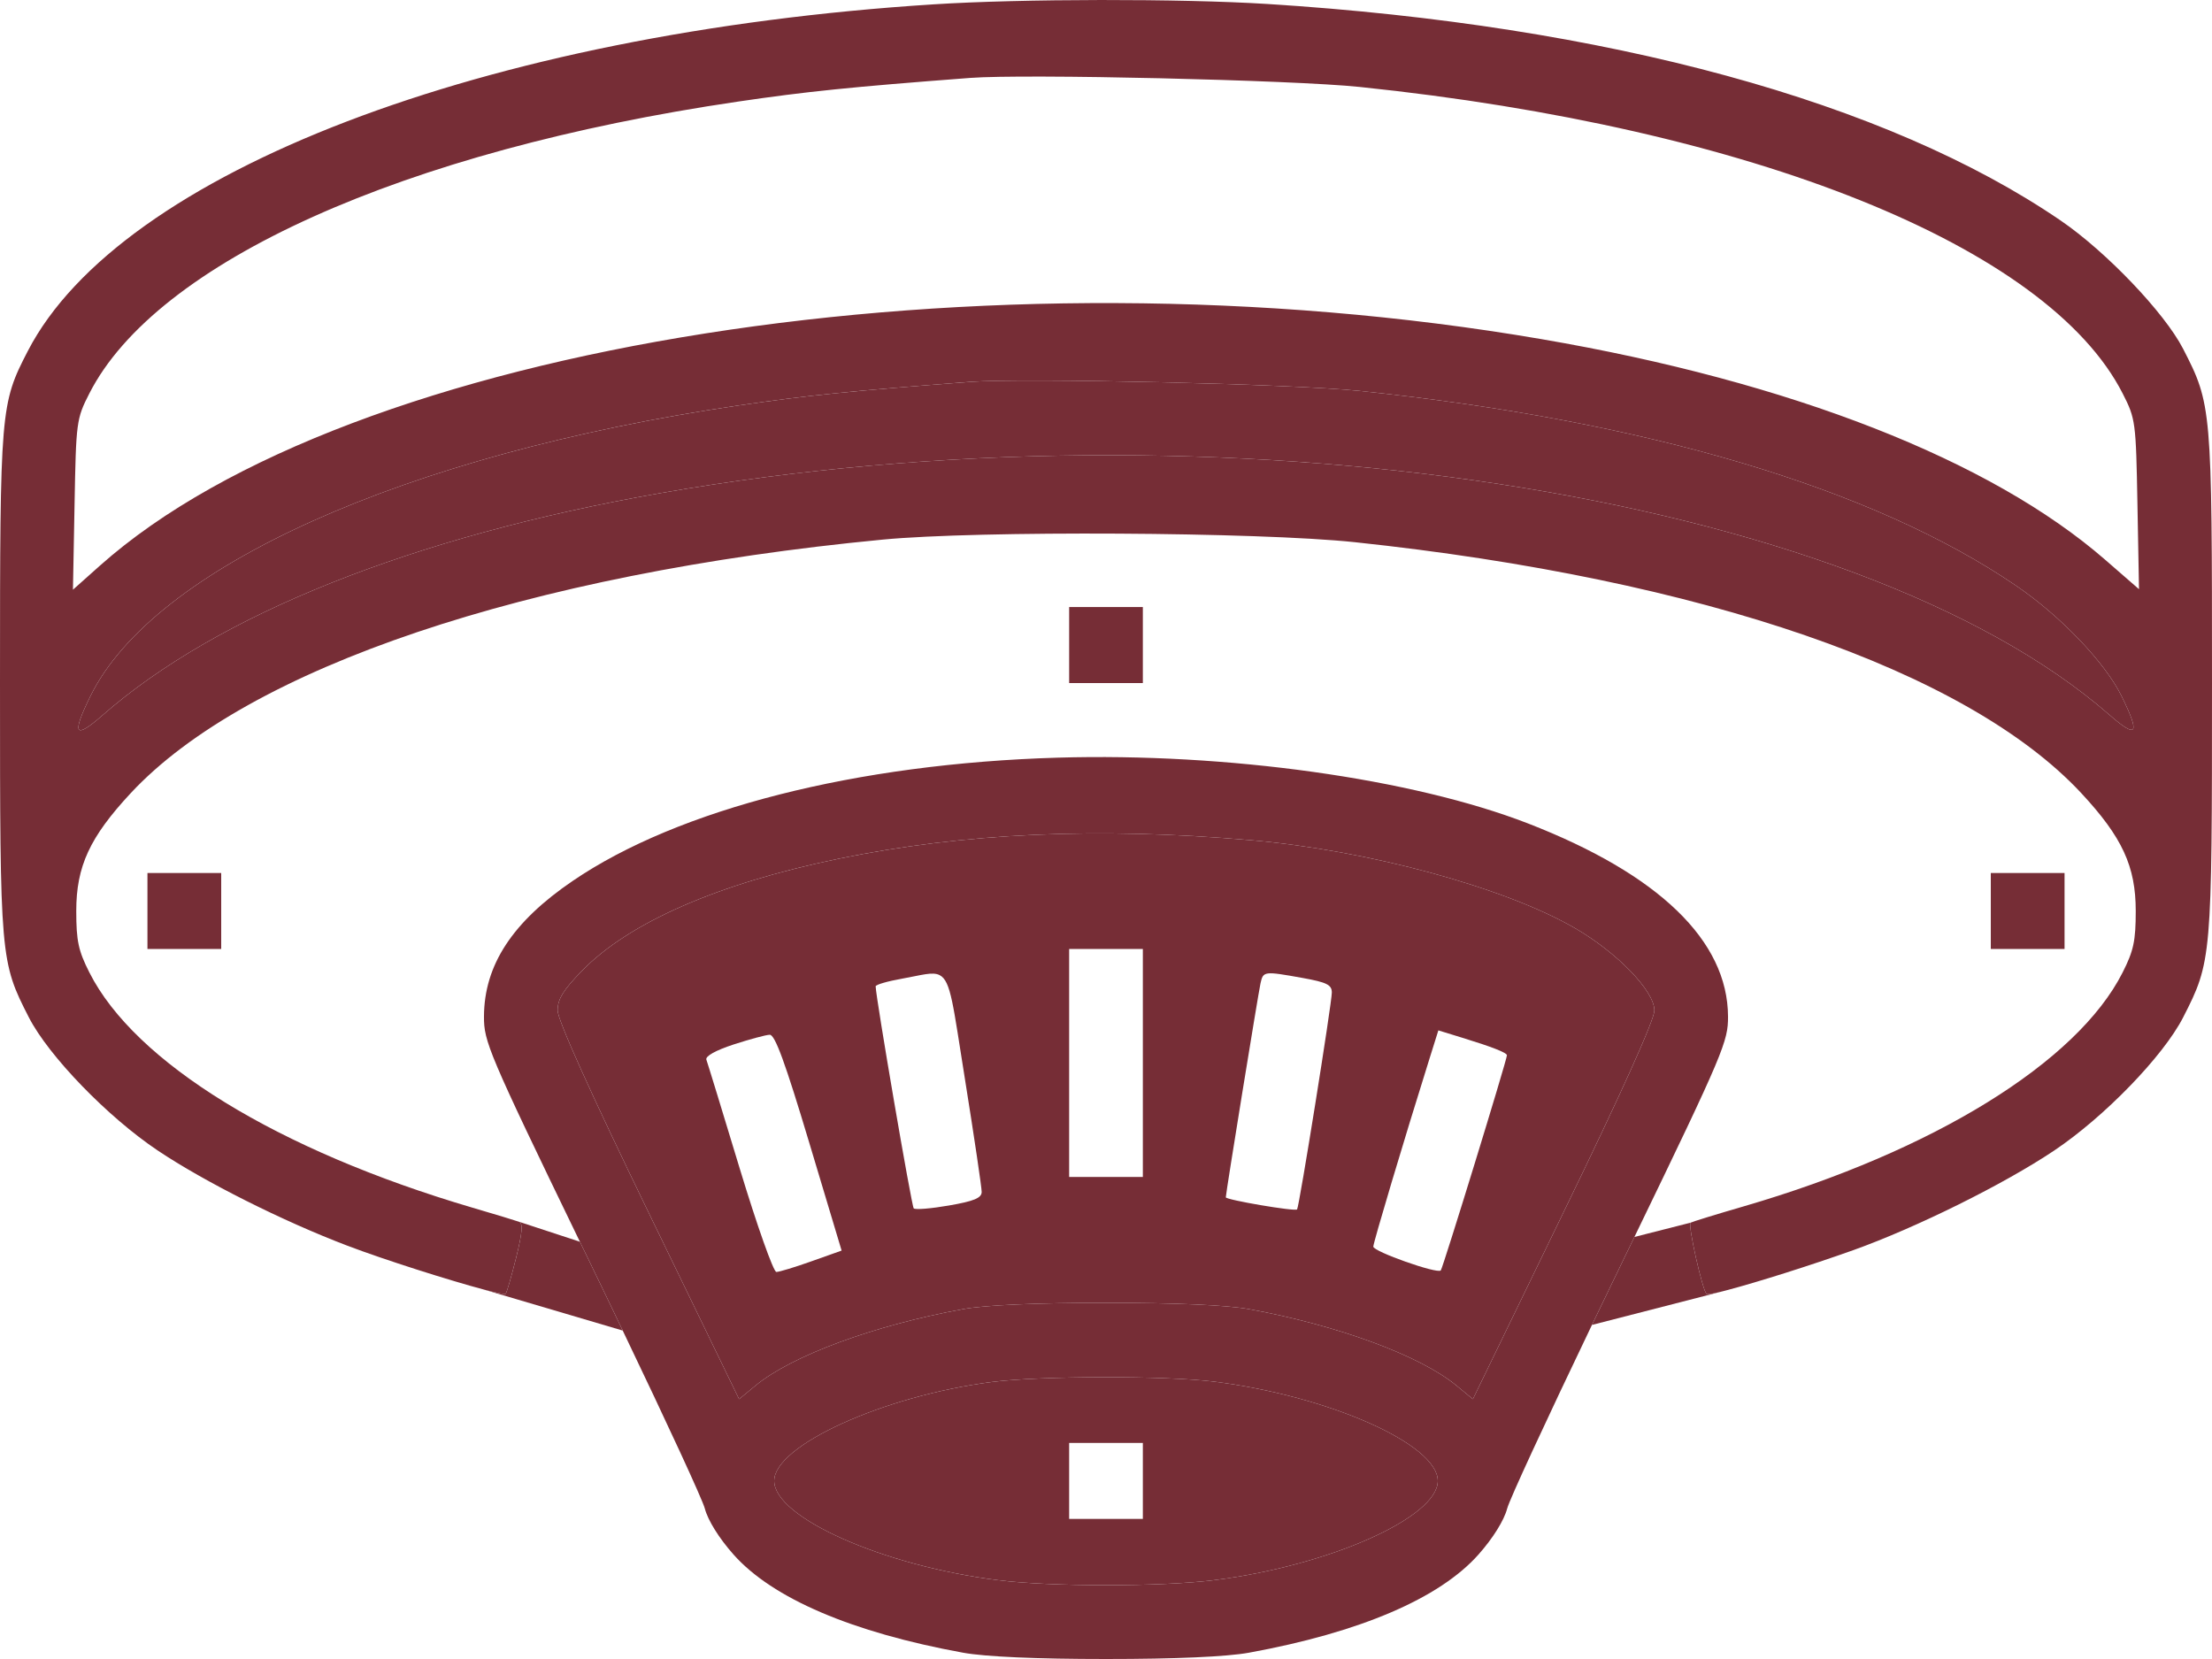 <svg width="44" height="33" viewBox="0 0 44 33" fill="none" xmlns="http://www.w3.org/2000/svg">
<path d="M10.266 25.02C10.173 25.392 10.08 25.714 10.058 25.736C10.042 25.753 9.878 25.718 9.627 25.652L12.387 26.467C12.191 26.056 11.984 25.628 11.772 25.19C11.69 25.02 11.611 24.857 11.535 24.7L10.328 24.304C10.406 24.333 10.389 24.526 10.266 25.02Z" fill="#762D36"/>
<path d="M33.946 25.74C33.86 25.652 33.57 24.355 33.628 24.321L32.511 24.605C32.421 24.791 32.327 24.986 32.228 25.19C32.035 25.588 31.846 25.979 31.666 26.355L34.255 25.689C34.073 25.734 33.959 25.754 33.946 25.74Z" fill="#762D36"/>
<path d="M27.037 7.775C32.734 8.367 37.255 9.708 40.104 11.651C40.989 12.254 41.873 13.18 42.201 13.846C42.576 14.608 42.514 14.704 41.96 14.22C36.902 9.798 24.235 7.863 13.12 9.812C8.22 10.672 4.328 12.223 2.04 14.227C1.484 14.714 1.421 14.615 1.799 13.846C3.06 11.282 8.048 9.044 14.672 8.068C16.054 7.865 16.905 7.778 19.296 7.596C20.378 7.514 25.71 7.637 27.037 7.775Z" fill="#762D36"/>
<path fill-rule="evenodd" clip-rule="evenodd" d="M24.887 16.713C27.208 16.914 29.915 17.648 31.318 18.456C32.165 18.944 32.908 19.712 32.908 20.099C32.908 20.285 32.27 21.705 31.103 24.11L29.298 27.831L28.972 27.562C28.249 26.965 26.614 26.363 24.842 26.04C24.401 25.96 23.381 25.915 22 25.915C20.619 25.915 19.599 25.96 19.158 26.04C17.386 26.363 15.751 26.965 15.028 27.562L14.702 27.831L12.897 24.11C11.73 21.705 11.092 20.285 11.092 20.099C11.092 19.875 11.202 19.696 11.573 19.314C12.507 18.352 14.279 17.577 16.674 17.083C19.171 16.569 21.832 16.449 24.887 16.713ZM21.267 23.411V21.144V18.877H22H22.733V21.144V23.411H22H21.267ZM17.418 19.62C17.417 19.587 17.654 19.518 17.944 19.467C18.331 19.398 18.548 19.324 18.691 19.397C18.918 19.512 18.958 19.995 19.192 21.451C19.377 22.607 19.528 23.624 19.527 23.71C19.526 23.83 19.374 23.893 18.877 23.979C18.521 24.041 18.205 24.067 18.175 24.036C18.133 23.992 17.424 19.858 17.418 19.62ZM24.383 23.816C24.383 23.737 25.026 19.776 25.073 19.562C25.127 19.316 25.14 19.315 25.911 19.453C26.392 19.54 26.492 19.589 26.492 19.743C26.492 19.956 25.843 24.009 25.801 24.057C25.762 24.102 24.383 23.867 24.383 23.816ZM27.317 24.797C27.317 24.719 27.92 22.699 28.428 21.08L28.611 20.496L29.079 20.64C29.676 20.823 29.975 20.94 29.975 20.991C29.975 21.082 28.7 25.229 28.659 25.271C28.588 25.344 27.317 24.895 27.317 24.797ZM14.051 21.079C14.026 21.01 14.233 20.894 14.59 20.777C14.91 20.673 15.234 20.585 15.311 20.583C15.415 20.579 15.618 21.132 16.096 22.727L16.741 24.876L16.144 25.088C15.816 25.205 15.501 25.301 15.443 25.301C15.385 25.301 15.058 24.376 14.715 23.246C14.373 22.116 14.074 21.141 14.051 21.079Z" fill="#762D36"/>
<path fill-rule="evenodd" clip-rule="evenodd" d="M24.154 27.483C26.44 27.771 28.6 28.73 28.6 29.457C28.6 30.185 26.44 31.144 24.154 31.431C23.095 31.565 20.905 31.565 19.846 31.431C17.56 31.144 15.4 30.185 15.4 29.457C15.4 28.754 17.566 27.769 19.727 27.49C20.688 27.366 23.189 27.362 24.154 27.483ZM21.267 30.213V29.457V28.702H22H22.733V29.457V30.213H22H21.267Z" fill="#762D36"/>
<path fill-rule="evenodd" clip-rule="evenodd" d="M18.562 0.087C9.637 0.656 2.392 3.43 0.554 6.981C0.009 8.034 0 8.141 0 13.587C0 19.061 0.006 19.128 0.575 20.239C0.97 21.008 2.142 22.218 3.137 22.885C4.069 23.509 5.624 24.29 6.905 24.777C7.653 25.062 8.953 25.473 9.627 25.652C9.878 25.718 10.042 25.753 10.058 25.736C10.08 25.714 10.173 25.392 10.266 25.02C10.389 24.526 10.406 24.333 10.328 24.304C10.269 24.282 9.85 24.155 9.396 24.022C5.529 22.884 2.685 21.138 1.779 19.346C1.559 18.912 1.517 18.717 1.517 18.121C1.517 17.233 1.785 16.653 2.601 15.776C4.919 13.287 10.479 11.412 17.554 10.734C19.461 10.551 25.027 10.582 26.95 10.785C33.862 11.518 39.127 13.336 41.399 15.776C42.215 16.653 42.483 17.233 42.483 18.121C42.483 18.717 42.441 18.912 42.221 19.346C41.318 21.131 38.459 22.896 34.696 23.993C34.141 24.154 33.661 24.302 33.628 24.321C33.57 24.355 33.86 25.652 33.946 25.74C33.959 25.754 34.073 25.734 34.255 25.689C34.291 25.679 34.331 25.669 34.373 25.658C34.949 25.506 36 25.176 36.866 24.867C38.118 24.419 39.861 23.556 40.858 22.888C41.858 22.219 43.03 21.009 43.425 20.239C43.994 19.128 44 19.061 44 13.587C44 8.111 43.994 8.043 43.424 6.936C43.056 6.221 41.896 5.006 40.99 4.387C37.525 2.02 31.977 0.505 25.208 0.079C23.485 -0.029 20.322 -0.026 18.562 0.087ZM27.042 1.729C34.857 2.54 40.732 4.9 42.223 7.827C42.48 8.331 42.487 8.385 42.517 10.032L42.548 11.72L41.876 11.135C39.596 9.151 35.62 7.595 30.663 6.746C19.591 4.849 6.945 6.837 1.986 11.253L1.451 11.73L1.483 10.037C1.513 8.384 1.52 8.331 1.777 7.827C3.109 5.212 8.019 3.002 14.672 2.022C16.054 1.819 16.905 1.732 19.296 1.55C20.379 1.467 25.71 1.591 27.042 1.729ZM27.037 7.775C32.734 8.367 37.255 9.708 40.104 11.651C40.989 12.254 41.873 13.18 42.201 13.846C42.576 14.608 42.514 14.704 41.96 14.22C36.902 9.798 24.235 7.863 13.12 9.812C8.22 10.672 4.328 12.223 2.04 14.227C1.484 14.714 1.421 14.615 1.799 13.846C3.06 11.282 8.048 9.044 14.672 8.068C16.054 7.865 16.905 7.778 19.296 7.596C20.378 7.514 25.71 7.637 27.037 7.775ZM21.267 12.831V13.587H22H22.733V12.831V12.075H22H21.267V12.831ZM21.038 15.071C17.041 15.189 13.496 16.09 11.393 17.522C10.193 18.338 9.631 19.197 9.627 20.22C9.625 20.716 9.709 20.93 11.535 24.7L11.772 25.19C11.984 25.628 12.191 26.056 12.387 26.467C13.286 28.342 13.975 29.833 14.02 30.007C14.082 30.243 14.302 30.596 14.59 30.921C15.365 31.795 16.952 32.473 19.158 32.875C19.599 32.955 20.619 33 22 33C23.381 33 24.401 32.955 24.842 32.875C27.048 32.473 28.635 31.795 29.41 30.921C29.698 30.596 29.918 30.243 29.98 30.007C30.026 29.829 30.742 28.283 31.666 26.355C31.846 25.979 32.035 25.588 32.228 25.19L32.511 24.605C34.292 20.926 34.375 20.711 34.373 20.22C34.367 18.712 32.996 17.389 30.393 16.379C28.095 15.488 24.404 14.972 21.038 15.071ZM24.887 16.713C27.208 16.914 29.915 17.648 31.318 18.456C32.165 18.944 32.908 19.712 32.908 20.099C32.908 20.285 32.27 21.705 31.103 24.11L29.298 27.831L28.972 27.562C28.249 26.965 26.614 26.363 24.842 26.04C24.401 25.96 23.381 25.915 22 25.915C20.619 25.915 19.599 25.96 19.158 26.04C17.386 26.363 15.751 26.965 15.028 27.562L14.702 27.831L12.897 24.11C11.73 21.705 11.092 20.285 11.092 20.099C11.092 19.875 11.202 19.696 11.573 19.314C12.507 18.352 14.279 17.577 16.674 17.083C19.171 16.569 21.832 16.449 24.887 16.713ZM2.933 18.121V18.877H3.667H4.4V18.121V17.365H3.667H2.933V18.121ZM39.6 18.121V18.877H40.333H41.067V18.121V17.365H40.333H39.6V18.121ZM24.154 27.483C26.44 27.771 28.6 28.73 28.6 29.457C28.6 30.185 26.44 31.144 24.154 31.431C23.095 31.565 20.905 31.565 19.846 31.431C17.56 31.144 15.4 30.185 15.4 29.457C15.4 28.754 17.566 27.769 19.727 27.49C20.688 27.366 23.189 27.362 24.154 27.483Z" fill="#762D36"/>
</svg>
